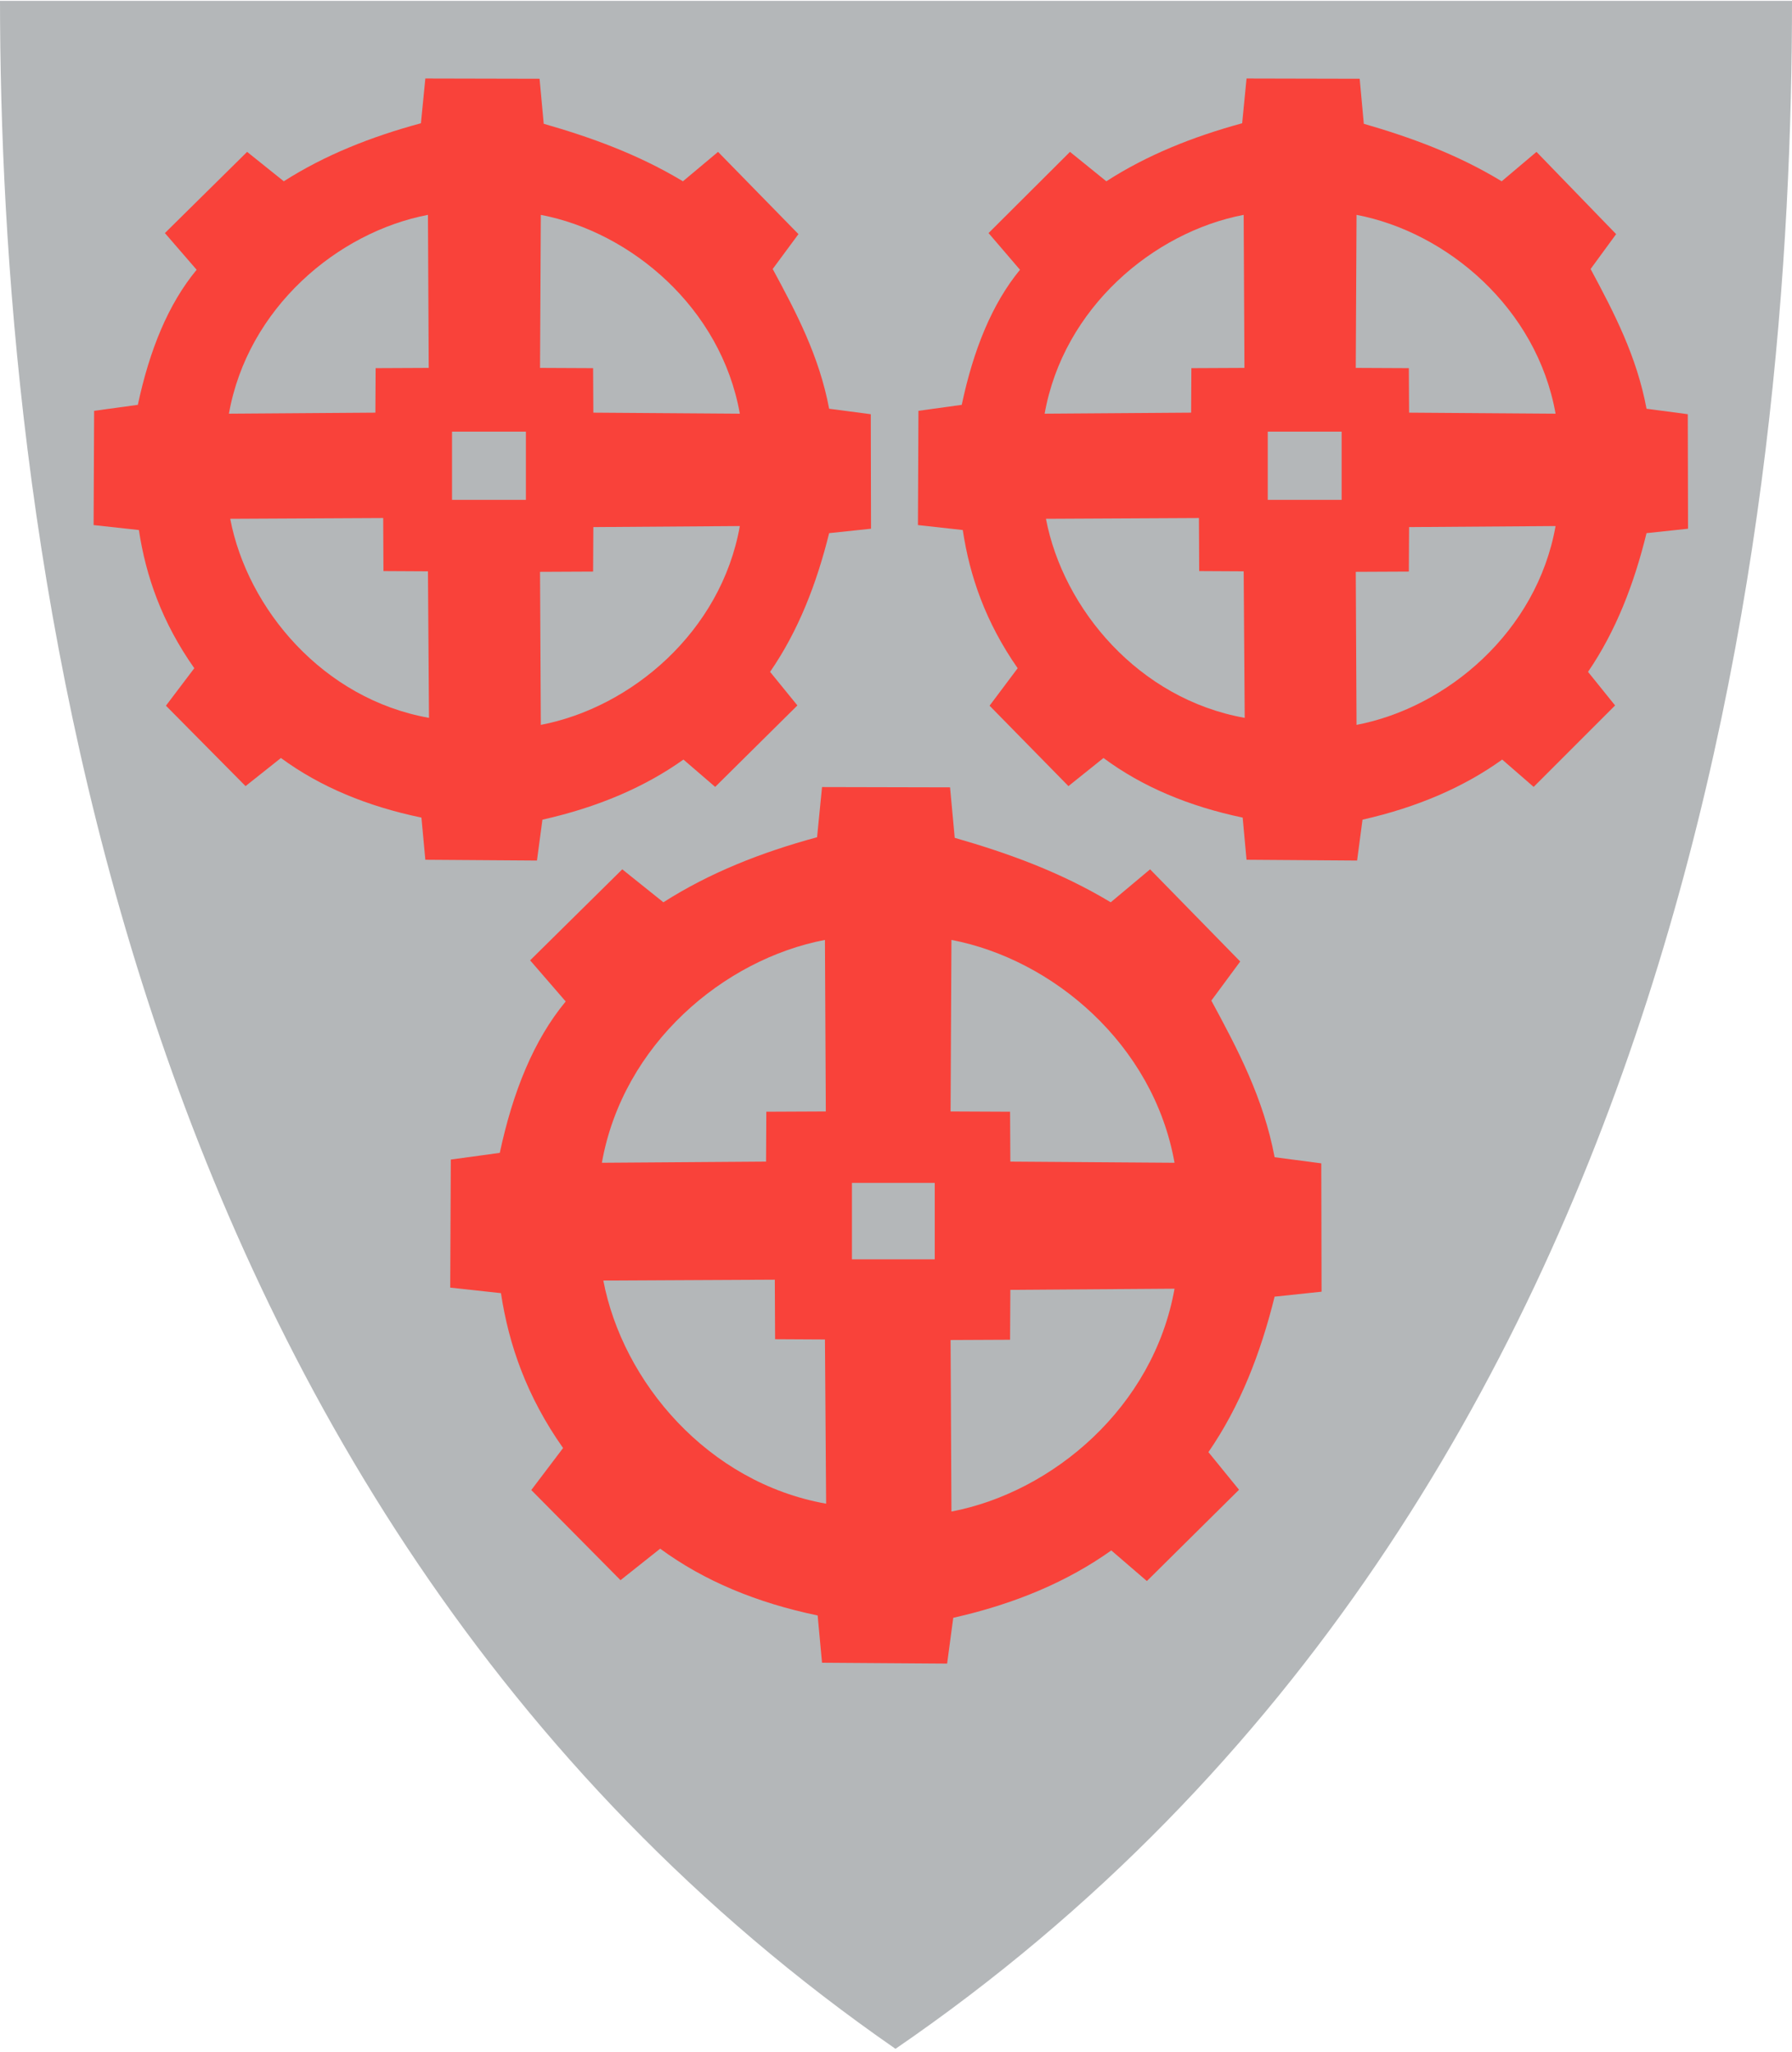<svg width="400" height="458" viewBox="0 0 400 458" fill="none" xmlns="http://www.w3.org/2000/svg">
<g clip-path="url(#clip0)">
<path d="M0 0.19C133.333 0.19 266.667 0.19 400 0.19C399.99 109.684 380.293 333.577 199.886 457.212C21.324 333.521 0.083 109.707 0 0.19Z" fill="#B4B7B9"/>
<path d="M148.079 201.353C158.327 194.8 169.929 190.203 182.383 186.837L183.49 175.641L212.066 175.707L213.107 186.968C224.916 190.357 236.61 194.55 247.932 201.353L256.719 193.998L276.833 214.567L270.389 223.29C276.248 234.119 282.018 245.012 284.514 258.244L294.929 259.611L294.991 288.252L284.511 289.359C281.374 302.041 276.794 313.821 269.735 324.053L276.569 332.45L256.001 352.824L248.059 345.99C238.475 352.815 226.781 357.883 212.779 361.026L211.412 371.245L183.487 371.05L182.511 360.505C168.997 357.693 157.193 352.829 147.36 345.599L138.508 352.629L118.589 332.515L125.685 323.142C117.572 311.621 113.564 300.099 111.82 288.578L100.494 287.341L100.625 258.765L111.561 257.268C114.486 243.563 119.176 232.038 126.272 223.485L118.331 214.307L138.9 193.998L148.078 201.353H148.078L148.079 201.353Z" fill="#F9423A"/>
<path d="M246.95 40.456C256.007 34.61 266.26 30.508 277.268 27.505L278.246 17.516L303.501 17.574L304.421 27.621C314.858 30.645 325.194 34.386 335.199 40.456L342.966 33.893L360.742 52.246L355.047 60.028C360.225 69.691 365.325 79.409 367.531 91.215L376.735 92.435L376.79 117.988L367.528 118.976C364.756 130.291 360.708 140.802 354.47 149.931L360.51 157.423L342.331 175.601L335.312 169.503C326.842 175.593 316.506 180.114 304.132 182.919L302.923 192.036L278.243 191.862L277.381 182.454C265.437 179.945 255.005 175.605 246.315 169.154L238.491 175.427L220.887 157.481L227.158 149.118C219.988 138.838 216.446 128.558 214.904 118.279L204.895 117.175L205.01 91.68L214.675 90.344C217.26 78.116 221.405 67.833 227.677 60.202L220.658 52.013L238.837 33.893L246.949 40.456H246.949L246.95 40.456Z" fill="#F9423A"/>
<path d="M63.349 40.456C72.493 34.61 82.844 30.508 93.956 27.505L94.943 17.516L120.439 17.574L121.368 27.621C131.904 30.645 142.338 34.386 152.439 40.456L160.28 33.893L178.225 52.246L172.476 60.028C177.703 69.691 182.851 79.409 185.078 91.215L194.37 92.435L194.426 117.988L185.076 118.976C182.277 130.291 178.19 140.802 171.893 149.931L177.99 157.423L159.639 175.601L152.553 169.503C144.002 175.593 133.568 180.114 121.076 182.919L119.856 192.036L94.941 191.862L94.07 182.454C82.012 179.945 71.481 175.605 62.708 169.154L54.81 175.427L37.038 157.481L43.369 149.118C36.13 138.838 32.555 128.558 30.999 118.279L20.894 117.175L21.01 91.68L30.767 90.344C33.377 78.116 37.562 67.833 43.893 60.202L36.807 52.013L55.16 33.893L63.349 40.456H63.349L63.349 40.456Z" fill="#F9423A"/>
<path d="M95.524 47.948C75.367 51.8 55.284 68.714 51.096 92.319L83.793 92.087L83.849 82.156L95.696 82.1L95.522 47.951H95.522L95.524 47.948Z" fill="#B4B7B9"/>
<path d="M120.714 47.948C140.871 51.8 160.954 68.714 165.142 92.319L132.445 92.087L132.39 82.156L120.542 82.1L120.716 47.951H120.716L120.714 47.948Z" fill="#B4B7B9"/>
<path d="M120.714 161.763C140.871 157.912 160.954 140.998 165.142 117.393L132.445 117.625L132.39 127.556L120.542 127.612L120.716 161.761H120.716L120.714 161.763Z" fill="#B4B7B9"/>
<path d="M51.386 115.769C55.237 135.926 72.151 156.009 95.756 160.197L95.524 127.5L85.593 127.445L85.537 115.597L51.388 115.771V115.771L51.386 115.769Z" fill="#B4B7B9"/>
<path d="M117.388 96.323H100.898V111.545H117.388V96.323Z" fill="#B4B7B9"/>
<path d="M277.607 47.948C257.45 51.8 237.367 68.714 233.179 92.319L265.876 92.087L265.932 82.156L277.779 82.1L277.605 47.951H277.605L277.607 47.948Z" fill="#B4B7B9"/>
<path d="M302.798 47.948C322.955 51.8 343.038 68.714 347.226 92.319L314.529 92.087L314.474 82.156L302.626 82.1L302.8 47.951H302.8L302.798 47.948Z" fill="#B4B7B9"/>
<path d="M302.798 161.763C322.955 157.912 343.038 140.998 347.226 117.393L314.529 117.625L314.474 127.556L302.626 127.612L302.8 161.761H302.8L302.798 161.763Z" fill="#B4B7B9"/>
<path d="M233.469 115.769C237.32 135.926 254.234 156.009 277.839 160.197L277.607 127.5L267.676 127.445L267.62 115.597L233.471 115.771V115.771L233.469 115.769Z" fill="#B4B7B9"/>
<path d="M299.471 96.323H282.981V111.545H299.471V96.323Z" fill="#B4B7B9"/>
<path d="M184.142 209.75C161.549 214.067 139.04 233.024 134.346 259.481L170.993 259.22L171.055 248.09L184.334 248.028L184.139 209.753H184.139L184.142 209.75Z" fill="#B4B7B9"/>
<path d="M212.375 209.75C234.967 214.067 257.476 233.024 262.171 259.481L225.523 259.22L225.462 248.09L212.183 248.028L212.378 209.753H212.378L212.375 209.75Z" fill="#B4B7B9"/>
<path d="M212.375 337.315C234.967 332.998 257.476 314.041 262.171 287.584L225.523 287.844L225.462 298.975L212.183 299.037L212.378 337.312H212.378L212.375 337.315Z" fill="#B4B7B9"/>
<path d="M134.671 285.763C138.987 308.356 157.945 330.865 184.402 335.56L184.141 298.912L173.011 298.851L172.948 285.572L134.674 285.767V285.767L134.671 285.763Z" fill="#B4B7B9"/>
<path d="M208.647 263.969H190.165V281.03H208.647V263.969Z" fill="#B4B7B9"/>
</g>
<defs>
<clipPath id="clip0">
<rect y="0.19" width="400" height="457.02" fill="white"/>
</clipPath>
</defs>
</svg>
